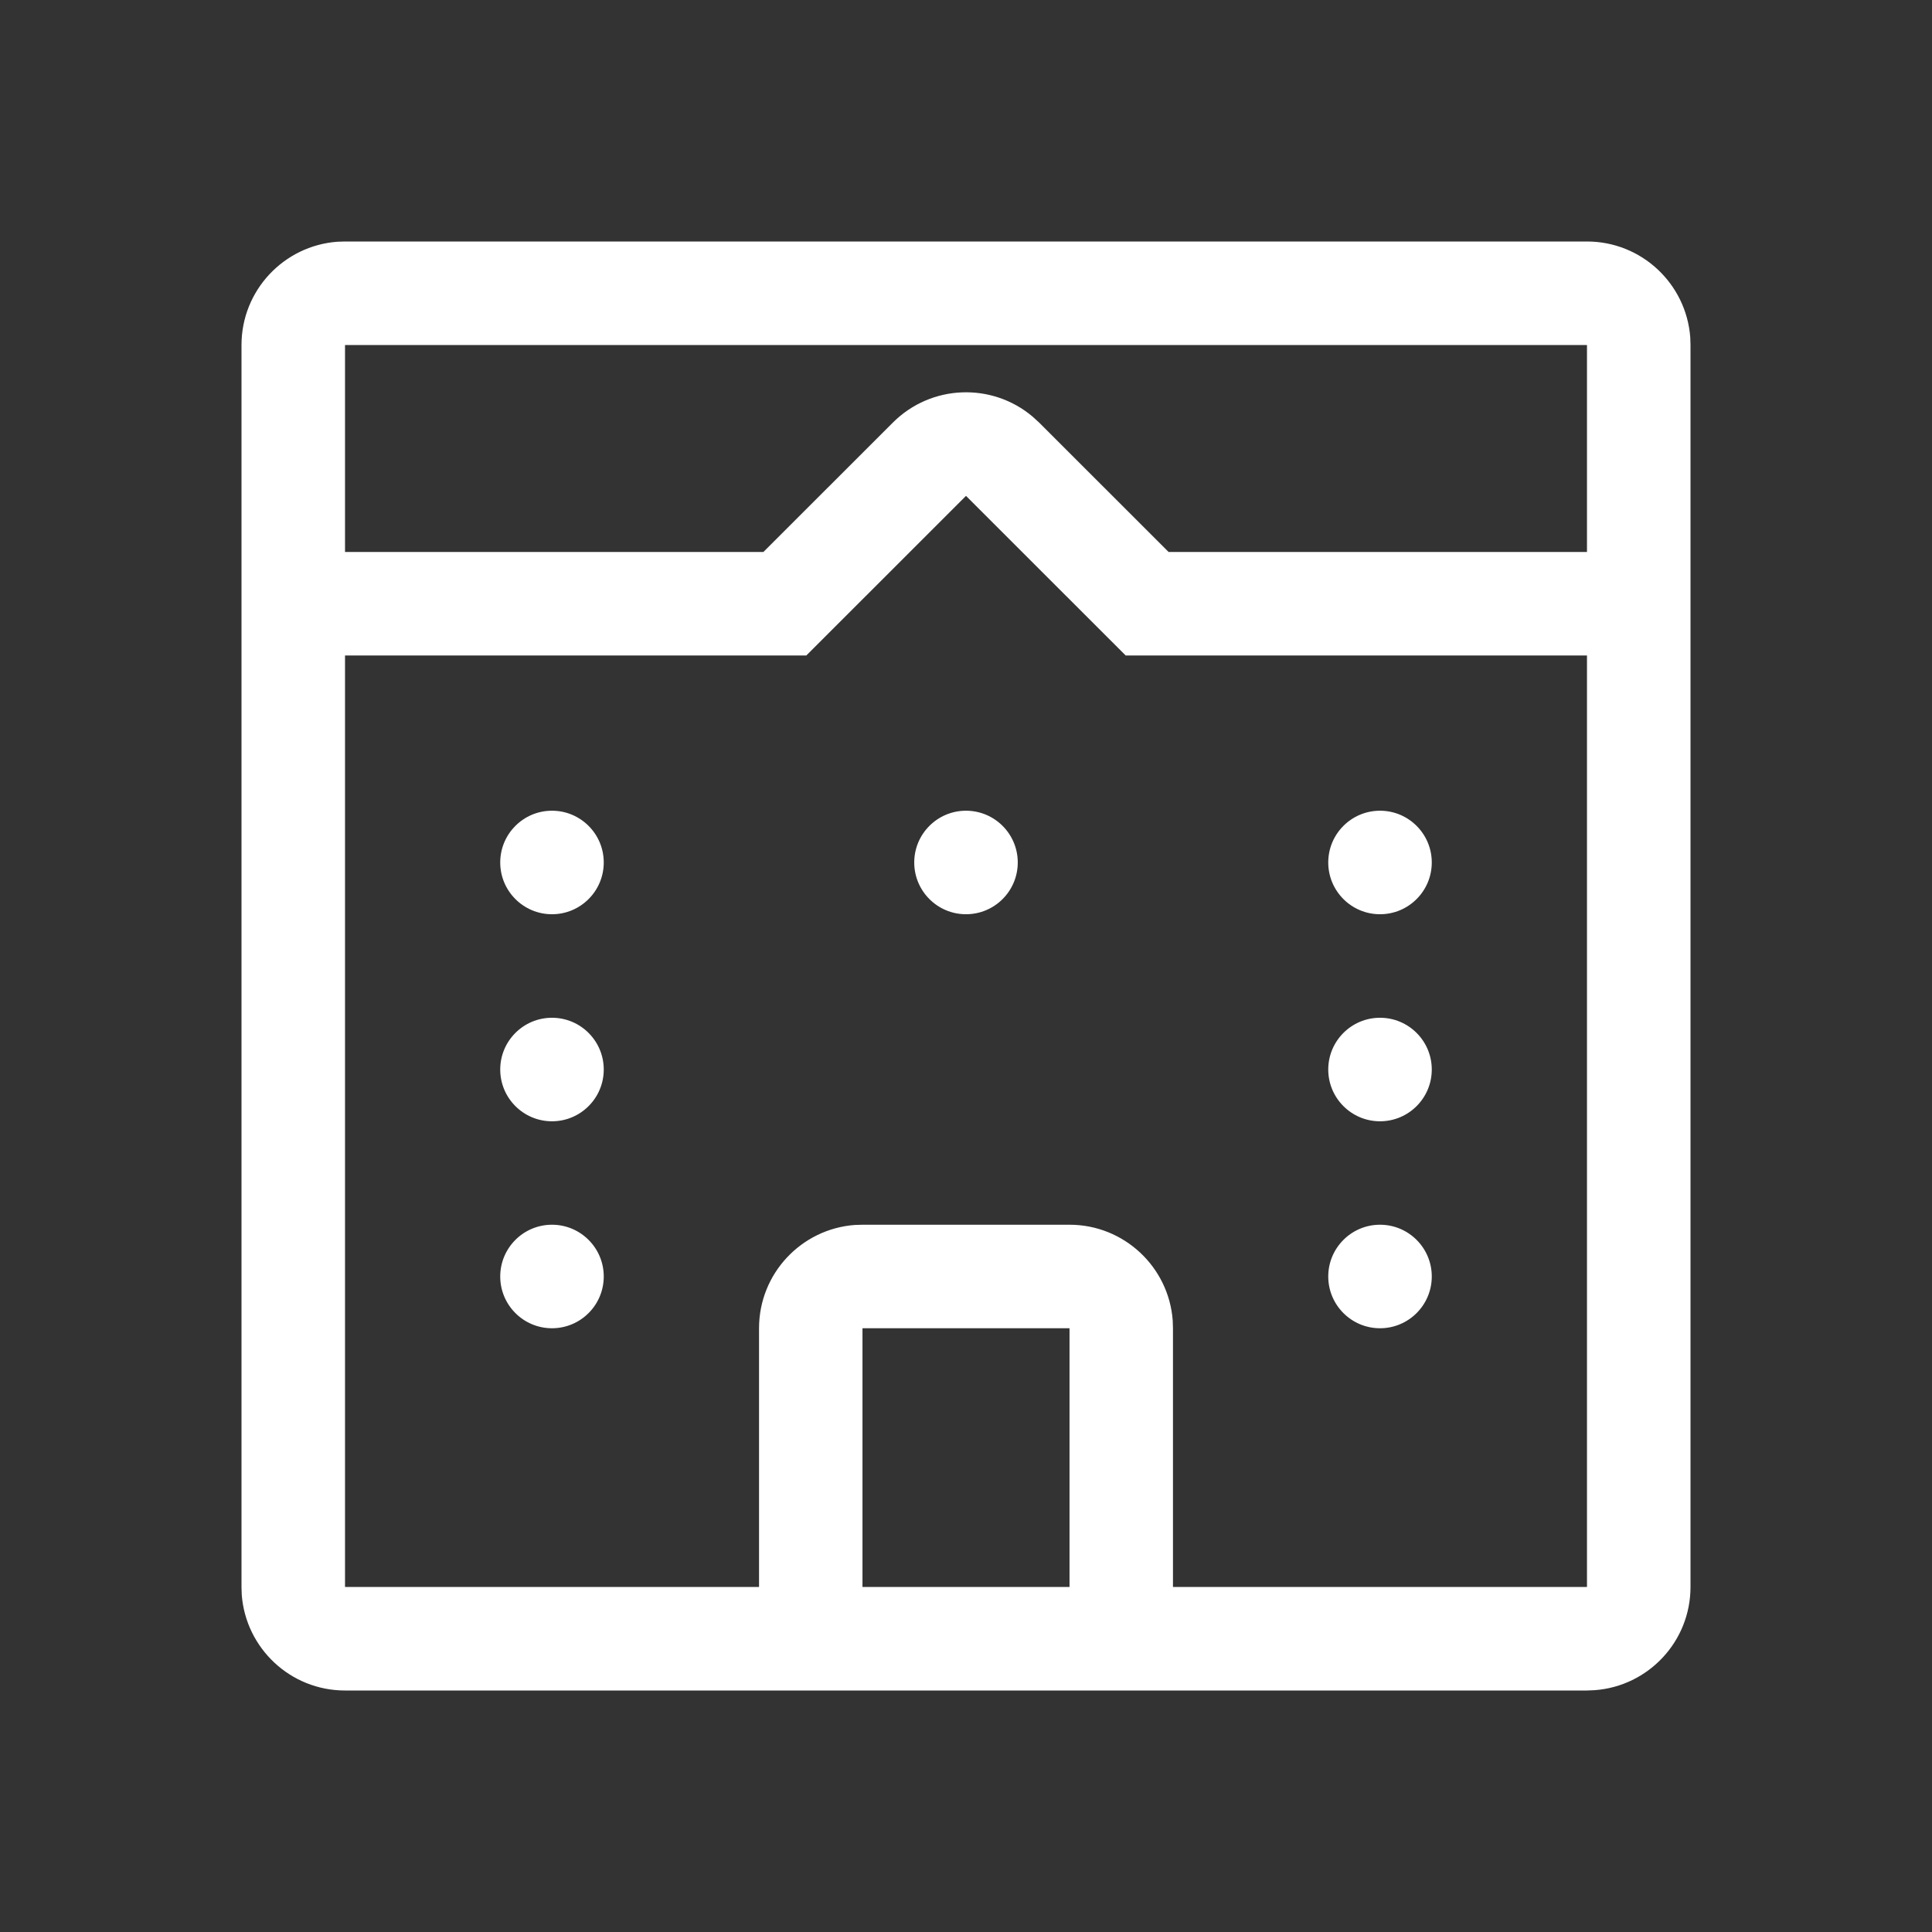 <svg width="24" height="24" viewBox="0 0 24 24" fill="none" xmlns="http://www.w3.org/2000/svg">
<rect x="0" y="0" width="24" height="24" fill="#333333" stroke="none"/>
<path d="M19.714 3C20.392 3 20.947 3.525 20.997 4.19L21 4.286V19.714C21 20.392 20.475 20.947 19.81 20.996L19.714 21H4.286C3.608 21 3.053 20.475 3.003 19.81L3 19.714V4.286C3 3.608 3.525 3.053 4.19 3.003L4.286 3H19.714ZM12 6.16L10.016 8.143H4.286V19.714H9.429V16.5C9.429 15.822 9.953 15.267 10.618 15.217L10.714 15.214H13.286C13.963 15.214 14.519 15.739 14.568 16.404L14.571 16.5V19.714H19.714V8.143H13.984L12 6.16ZM13.286 16.5H10.714V19.714H13.286V16.5ZM17.143 15.214C17.498 15.214 17.786 15.502 17.786 15.857C17.786 16.212 17.498 16.5 17.143 16.5C16.788 16.5 16.5 16.212 16.5 15.857C16.5 15.502 16.788 15.214 17.143 15.214ZM6.857 15.214C7.212 15.214 7.5 15.502 7.5 15.857C7.5 16.212 7.212 16.5 6.857 16.5C6.502 16.5 6.214 16.212 6.214 15.857C6.214 15.502 6.502 15.214 6.857 15.214ZM17.143 12.643C17.498 12.643 17.786 12.931 17.786 13.286C17.786 13.641 17.498 13.929 17.143 13.929C16.788 13.929 16.5 13.641 16.5 13.286C16.5 12.931 16.788 12.643 17.143 12.643ZM6.857 12.643C7.212 12.643 7.5 12.931 7.5 13.286C7.5 13.641 7.212 13.929 6.857 13.929C6.502 13.929 6.214 13.641 6.214 13.286C6.214 12.931 6.502 12.643 6.857 12.643ZM17.143 10.071C17.498 10.071 17.786 10.359 17.786 10.714C17.786 11.069 17.498 11.357 17.143 11.357C16.788 11.357 16.5 11.069 16.5 10.714C16.5 10.359 16.788 10.071 17.143 10.071ZM12 10.071C12.355 10.071 12.643 10.359 12.643 10.714C12.643 11.069 12.355 11.357 12 11.357C11.645 11.357 11.357 11.069 11.357 10.714C11.357 10.359 11.645 10.071 12 10.071ZM6.857 10.071C7.212 10.071 7.5 10.359 7.5 10.714C7.5 11.069 7.212 11.357 6.857 11.357C6.502 11.357 6.214 11.069 6.214 10.714C6.214 10.359 6.502 10.071 6.857 10.071ZM19.714 6.857V4.286H4.286V6.857H9.483L11.091 5.25C11.567 4.774 12.322 4.749 12.827 5.175L12.909 5.25L14.517 6.857H19.714Z" fill="white"/>
</svg>
